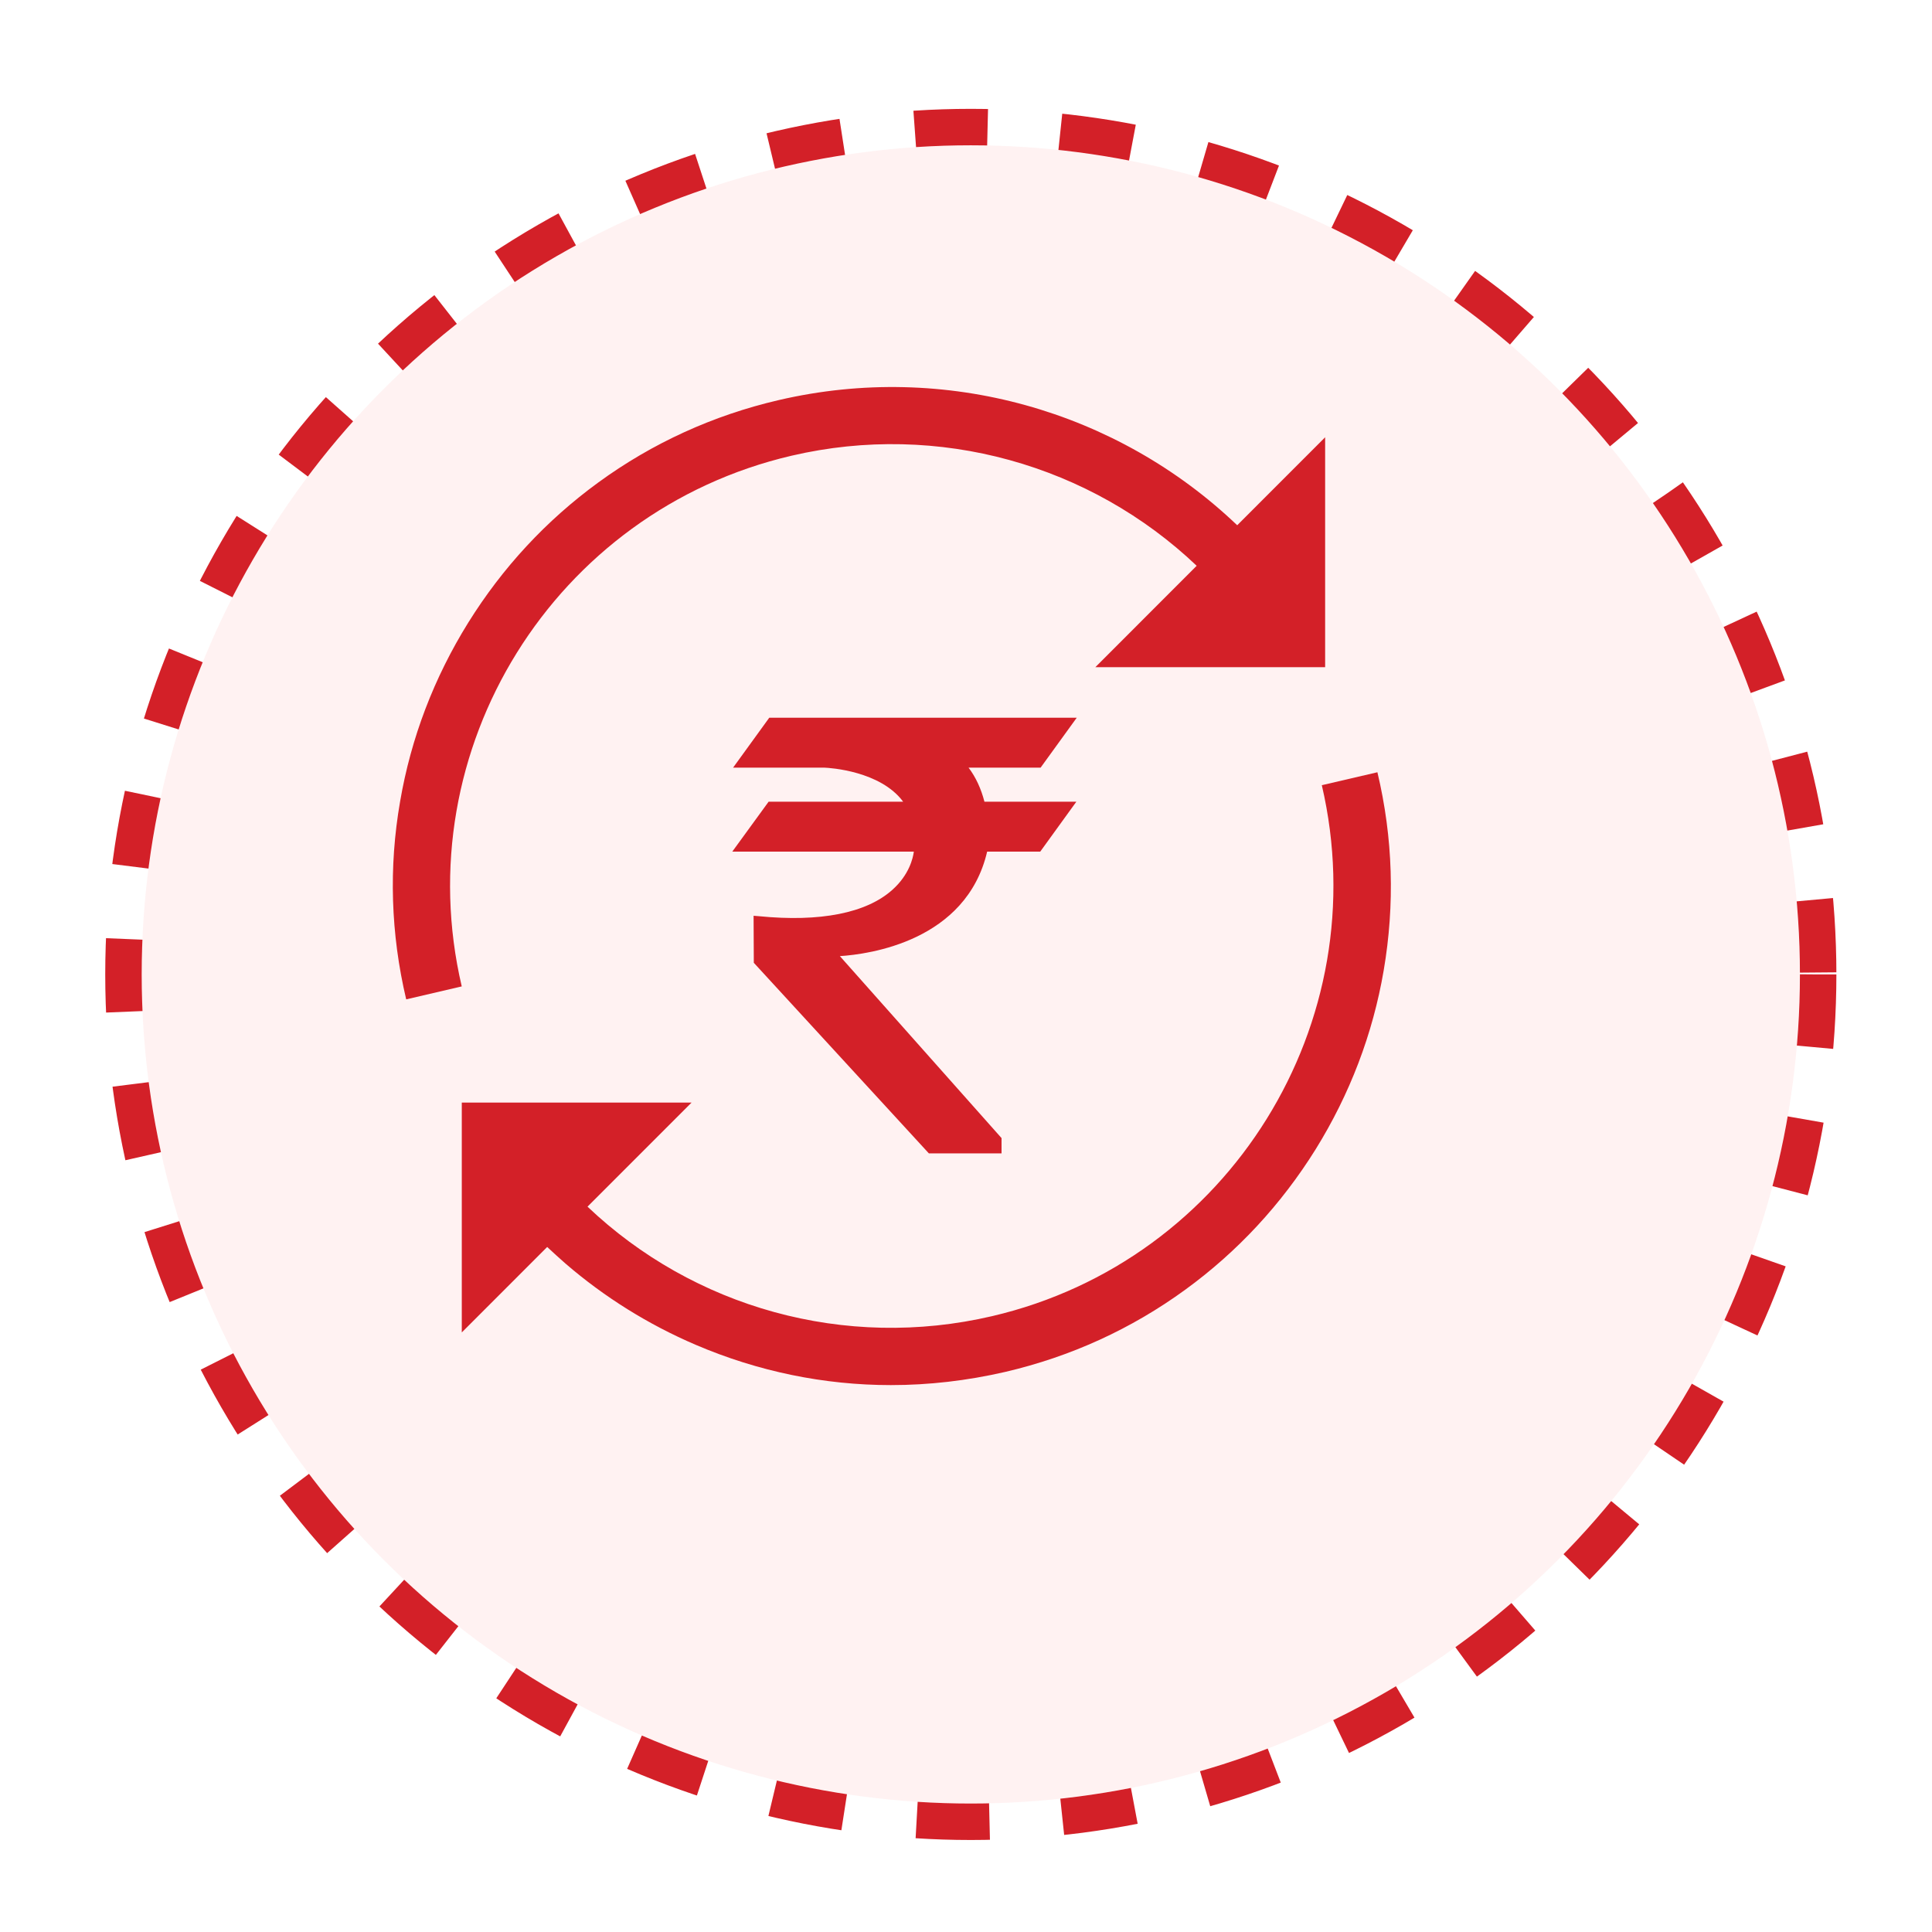 <svg width="53" height="53" viewBox="0 0 53 53" fill="none" xmlns="http://www.w3.org/2000/svg">
<g filter="url(#filter0_d_301_28563)">
<circle cx="24.632" cy="24.731" r="22.745" fill="#FFF2F2"/>
<circle cx="24.632" cy="24.731" r="23.245" stroke="#D32028" stroke-dasharray="2 2"/>
</g>
<path d="M37.958 26.624C37.66 28.367 37.029 30.018 36.09 31.531C35.15 33.038 33.952 34.334 32.519 35.377C31.041 36.455 29.373 37.217 27.573 37.636C26.53 37.876 25.482 37.997 24.439 37.997C22.61 37.997 20.794 37.624 19.08 36.89C17.785 36.334 16.587 35.589 15.516 34.666C15.344 34.517 15.178 34.362 15.011 34.208L12.668 36.552V30.247H18.971L16.117 33.102C19.023 35.864 23.172 37.051 27.218 36.105C33.723 34.586 37.78 28.052 36.261 21.54L37.786 21.185C38.216 22.99 38.267 24.819 37.958 26.624Z" fill="#D32028"/>
<path d="M12.667 27.06L11.143 27.415C10.719 25.621 10.661 23.793 10.976 21.987C11.274 20.245 11.905 18.594 12.845 17.081C13.784 15.573 14.982 14.278 16.415 13.234C17.893 12.157 19.561 11.394 21.361 10.976C25.934 9.91 30.65 11.268 33.94 14.409L36.352 11.996V18.302H30.049L32.828 15.521C29.917 12.753 25.75 11.561 21.716 12.501C15.2 14.02 11.143 20.554 12.667 27.06Z" fill="#D32028"/>
<path d="M20.088 23.363H25.069C25.046 23.54 24.942 23.999 24.478 24.412C23.768 25.048 22.501 25.3 20.822 25.134L20.673 25.122L20.679 26.412L25.481 31.64H27.475V31.221L23.04 26.229C23.848 26.177 26.507 25.816 27.08 23.363H28.536L29.527 21.993H27.006C26.914 21.637 26.77 21.322 26.57 21.058H28.547L29.538 19.689H21.103L20.111 21.058H22.604C22.77 21.064 24.152 21.15 24.776 21.993H21.085L20.088 23.363Z" fill="#D32028"/>
<defs>
<filter id="filter0_d_301_28563" x="0.887" y="0.985" width="51.49" height="51.49" filterUnits="userSpaceOnUse" color-interpolation-filters="sRGB">
<feFlood flood-opacity="0" result="BackgroundImageFix"/>
<feColorMatrix in="SourceAlpha" type="matrix" values="0 0 0 0 0 0 0 0 0 0 0 0 0 0 0 0 0 0 127 0" result="hardAlpha"/>
<feOffset dx="2" dy="2"/>
<feGaussianBlur stdDeviation="1"/>
<feComposite in2="hardAlpha" operator="out"/>
<feColorMatrix type="matrix" values="0 0 0 0 0 0 0 0 0 0 0 0 0 0 0 0 0 0 0.1 0"/>
<feBlend mode="normal" in2="BackgroundImageFix" result="effect1_dropShadow_301_28563"/>
<feBlend mode="normal" in="SourceGraphic" in2="effect1_dropShadow_301_28563" result="shape"/>
</filter>
</defs>
</svg>
